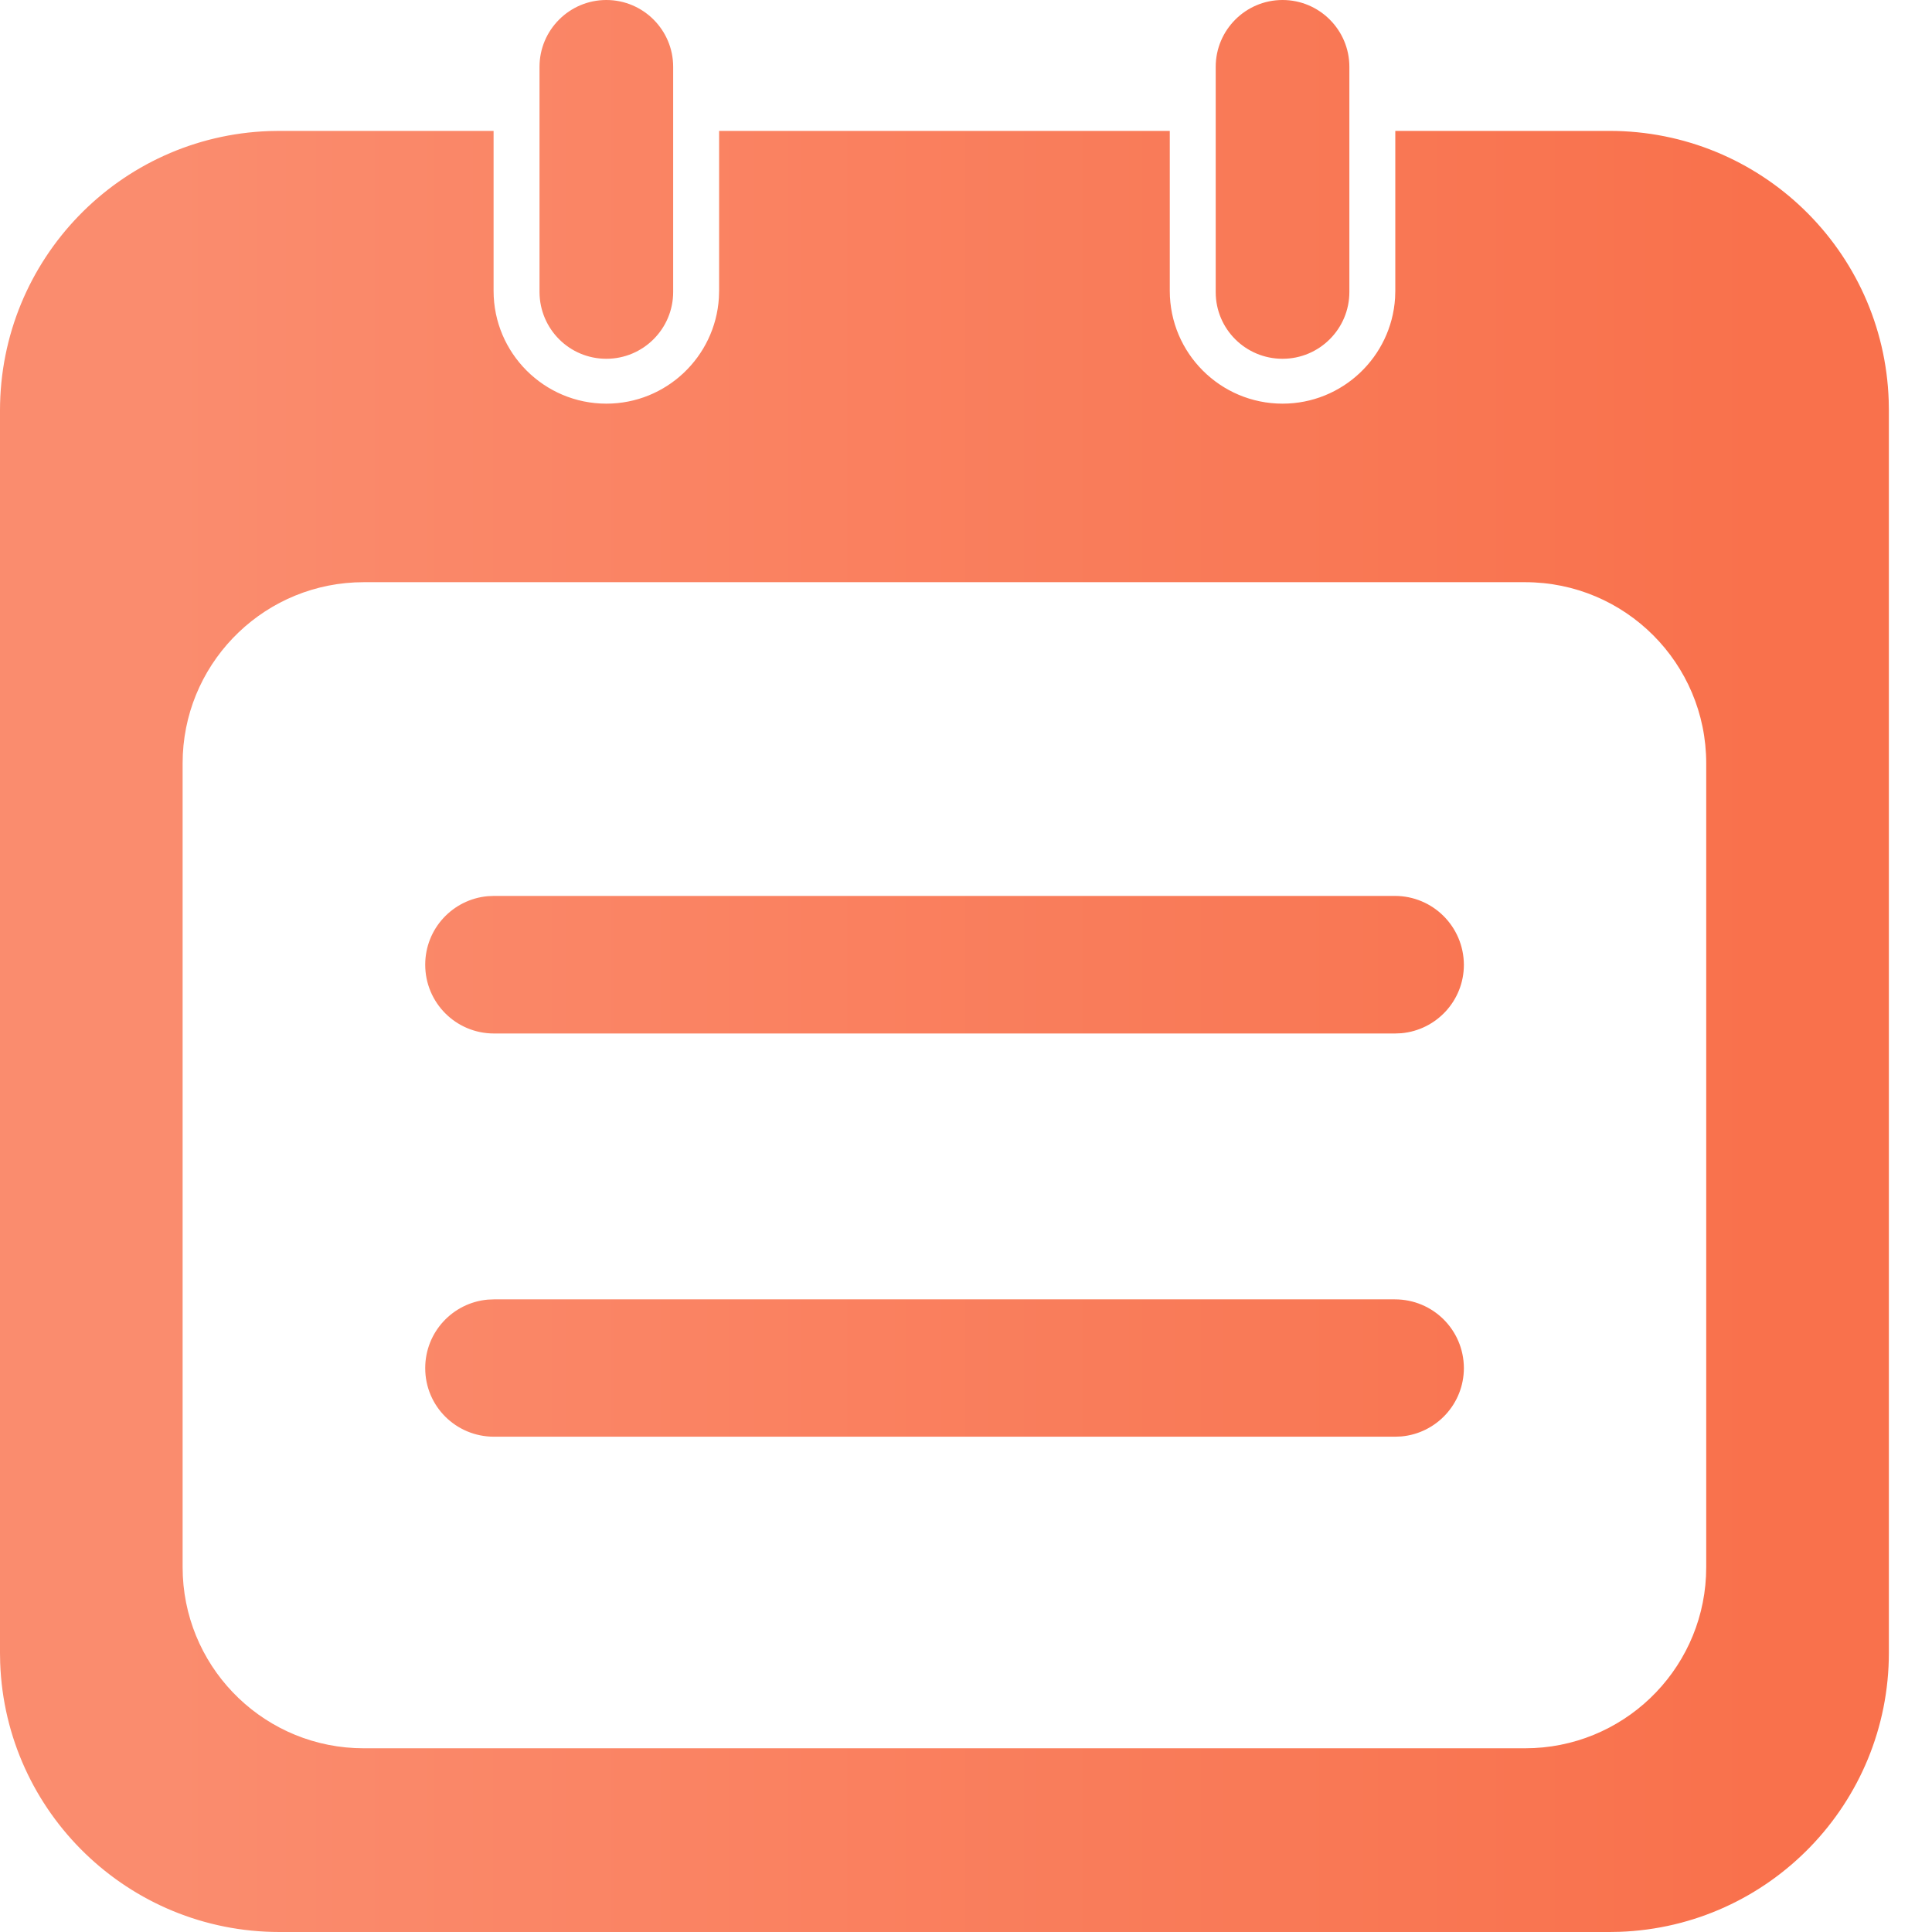 <?xml version="1.0" encoding="UTF-8"?>
<svg width="44px" height="44px" viewBox="0 0 44 44" version="1.1" xmlns="http://www.w3.org/2000/svg" xmlns:xlink="http://www.w3.org/1999/xlink">
    <!-- Generator: Sketch 58 (84663) - https://sketch.com -->
    <title>编组</title>
    <desc>Created with Sketch.</desc>
    <defs>
        <linearGradient x1="8.639%" y1="50%" x2="93.547%" y2="50%" id="linearGradient-1">
            <stop stop-color="#FA8C6E" offset="0%"></stop>
            <stop stop-color="#F9714C" offset="100%"></stop>
        </linearGradient>
    </defs>
    <g id="页面-1" stroke="none" stroke-width="1" fill="none" fill-rule="evenodd">
        <g id="2.0-1首页01-待处理备份" transform="translate(-436, -1090)" fill="url(#linearGradient-1)" fill-rule="nonzero">
            <g id="编组-2">
                <g id="编组" transform="translate(436, 1090)">
                    <path d="M11.241,2.981 L11.241,6.625 C11.241,8.044 12.395,9.193 13.809,9.193 C15.174,9.193 16.288,8.126 16.372,6.787 L16.377,6.625 L16.377,2.981 L26.641,2.981 L26.641,6.625 C26.641,8.044 27.795,9.193 29.209,9.193 C30.574,9.193 31.688,8.126 31.772,6.787 L31.777,6.625 L31.777,2.981 L36.654,2.981 C40.098,2.981 42.899,5.707 43.014,9.121 L43.018,9.35 L43.018,37.636 C43.018,41.075 40.292,43.876 36.882,43.996 L36.654,44 L6.364,44 C2.925,44 0.124,41.274 0.004,37.869 L7.10542736e-15,37.641 L7.10542736e-15,9.35 C7.10542736e-15,5.906 2.726,3.105 6.131,2.985 L6.359,2.981 L11.241,2.981 Z M34.733,13.259 L8.284,13.259 C6.075,13.259 4.272,14.995 4.164,17.178 L4.159,17.384 L4.159,35.691 C4.159,37.901 5.896,39.704 8.078,39.811 L8.284,39.816 L34.733,39.816 C36.943,39.816 38.746,38.08 38.853,35.897 L38.858,35.691 L38.858,17.384 C38.858,15.105 37.012,13.259 34.733,13.259 Z M11.25,29.592 L31.767,29.592 C32.632,29.592 33.334,30.284 33.339,31.154 C33.339,31.974 32.712,32.642 31.915,32.714 L31.772,32.72 L11.25,32.72 C10.386,32.72 9.684,32.028 9.684,31.158 C9.684,30.338 10.31,29.67 11.108,29.598 L11.25,29.592 L31.767,29.592 Z M11.25,20.404 L31.767,20.404 C32.632,20.404 33.334,21.101 33.339,21.971 C33.339,22.791 32.712,23.459 31.915,23.531 L31.772,23.537 L11.25,23.537 C10.381,23.537 9.684,22.835 9.684,21.971 C9.684,21.15 10.31,20.482 11.108,20.41 L11.25,20.404 L31.767,20.404 Z M13.809,5.86197757e-14 C14.649,5.86197757e-14 15.331,0.683 15.331,1.522 L15.331,1.522 L15.331,6.649 C15.331,7.489 14.649,8.171 13.809,8.171 C12.969,8.171 12.292,7.494 12.287,6.654 L12.287,6.654 L12.287,1.522 C12.287,0.683 12.969,5.86197757e-14 13.809,5.86197757e-14 Z M29.209,5.86197757e-14 C30.049,5.86197757e-14 30.731,0.683 30.731,1.522 L30.731,1.522 L30.731,6.649 C30.731,7.489 30.049,8.171 29.209,8.171 C28.369,8.171 27.687,7.494 27.687,6.654 L27.687,6.654 L27.687,1.522 C27.687,0.683 28.369,5.86197757e-14 29.209,5.86197757e-14 Z" id="形状结合"></path>
                </g>
            </g>
        </g>
    </g>
</svg>